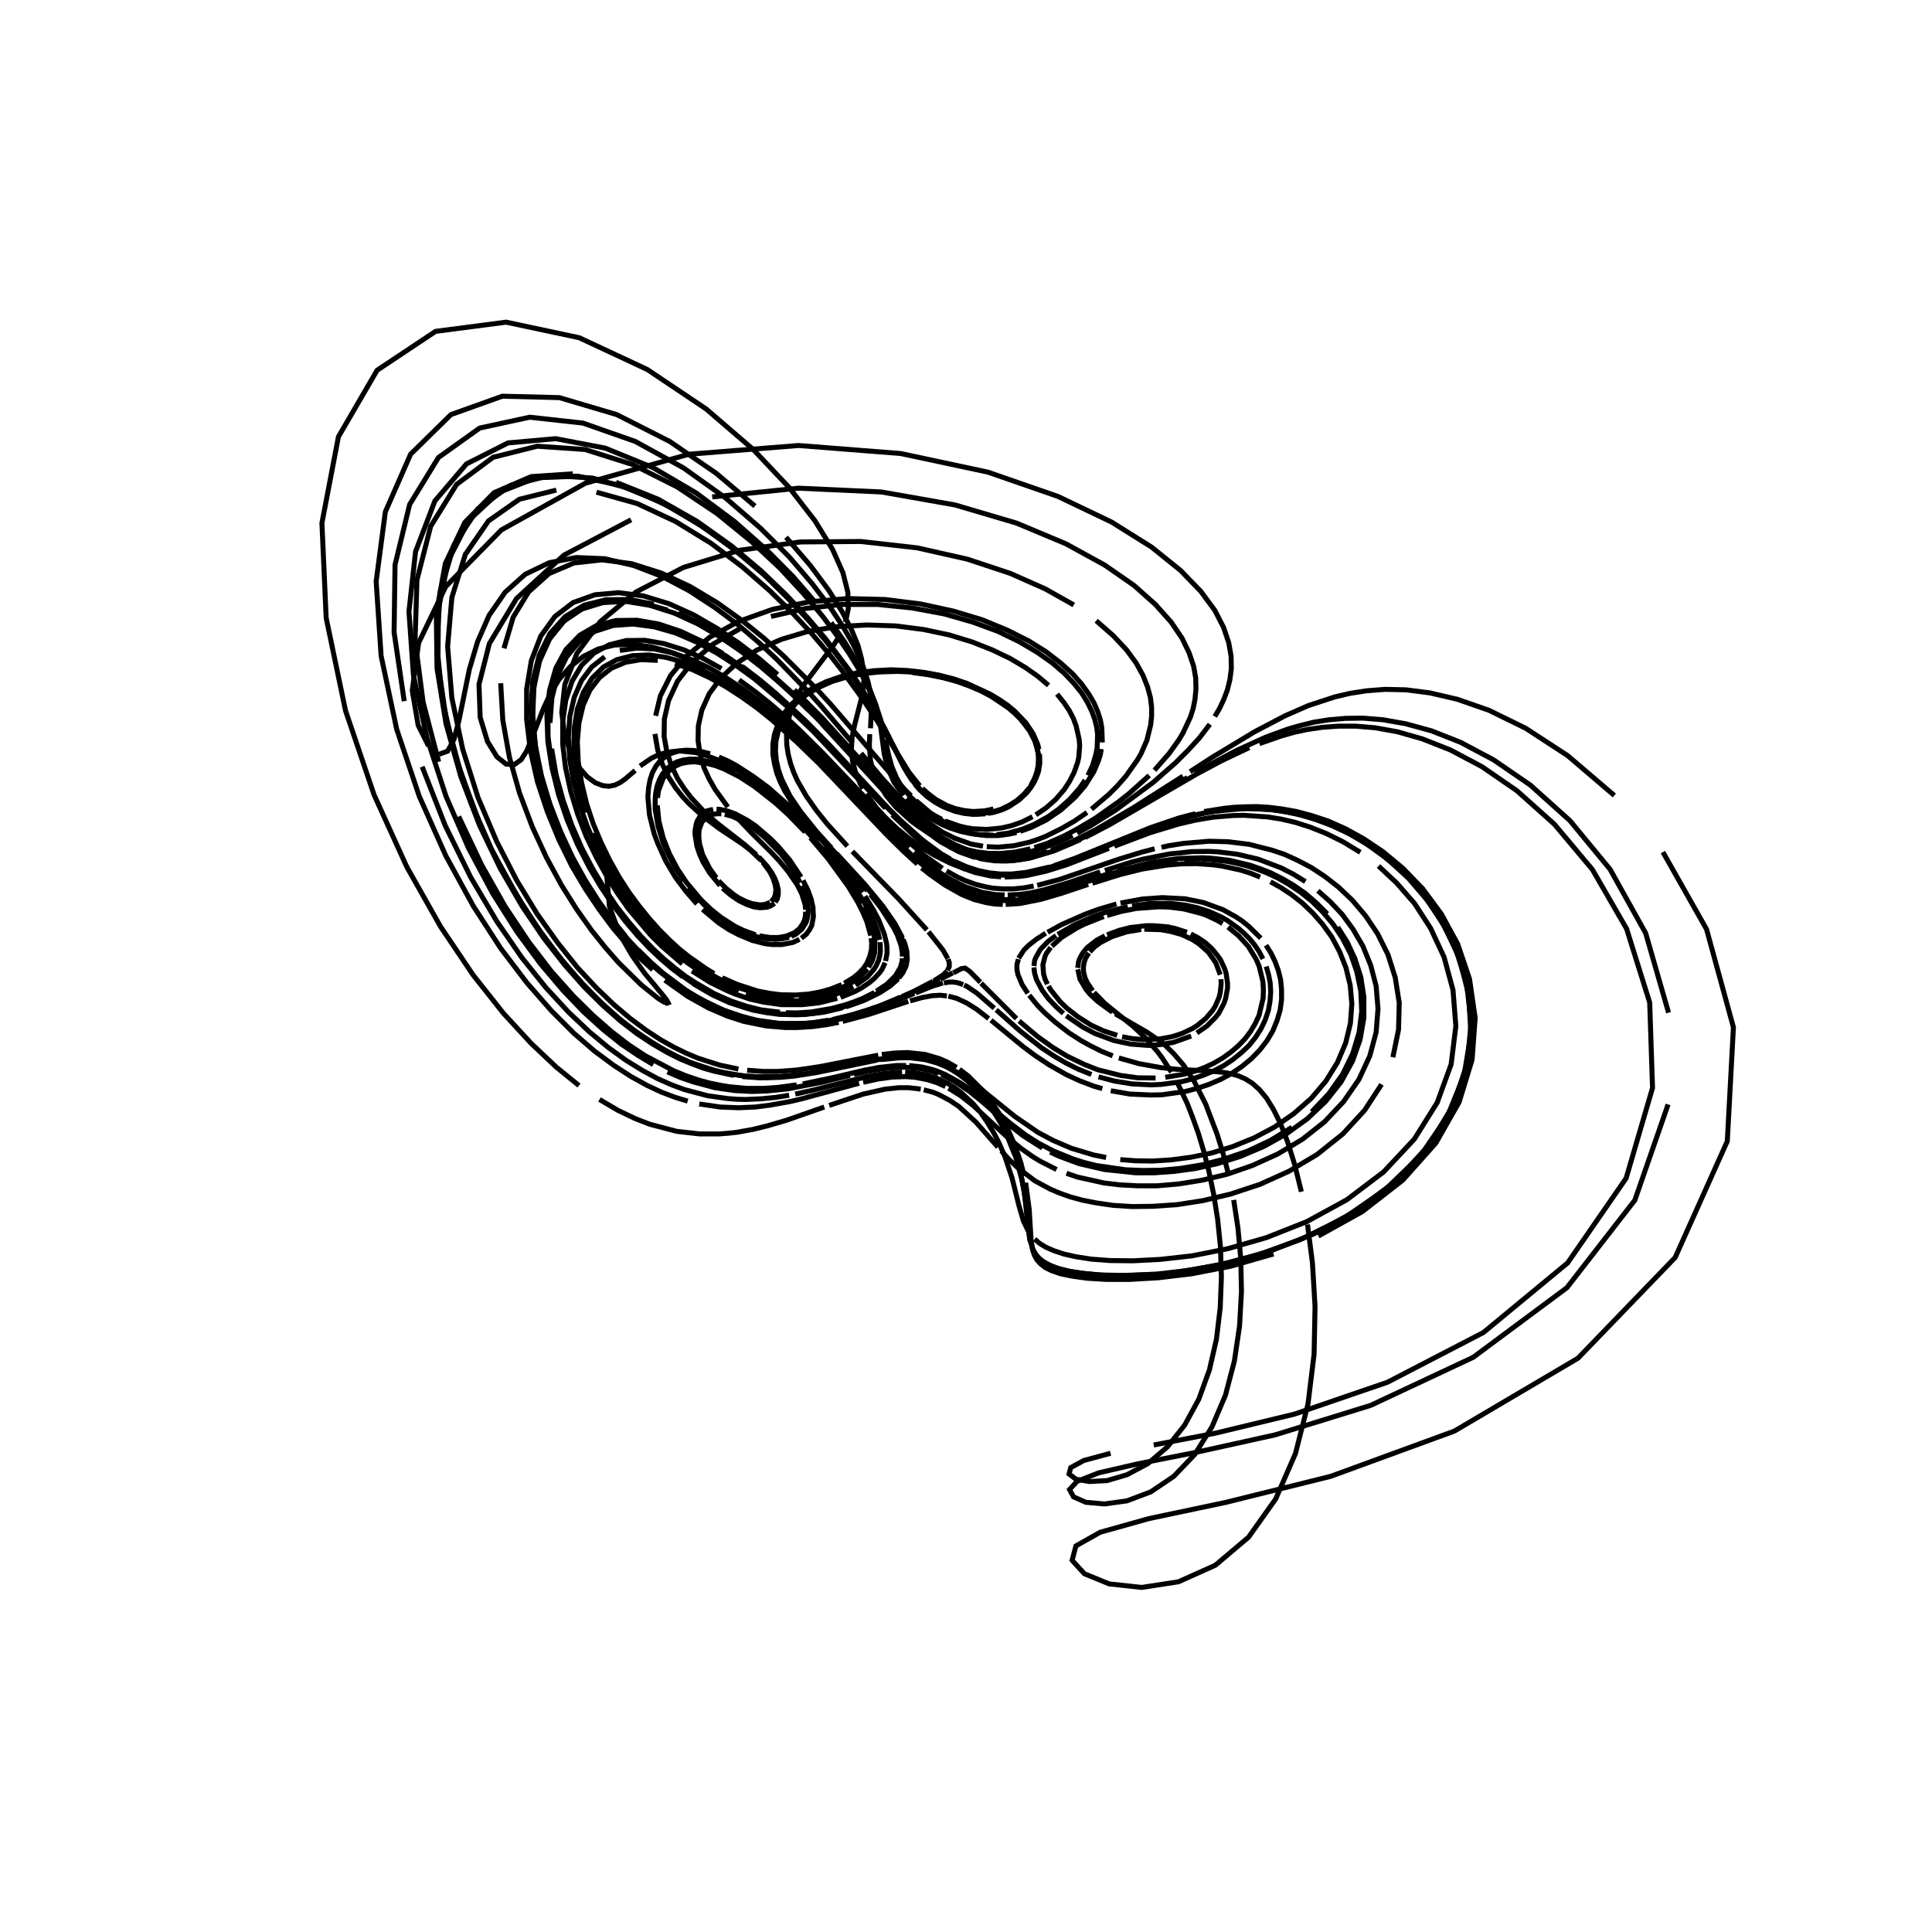 <?xml version="1.0" encoding="utf-8" ?>
<svg xmlns="http://www.w3.org/2000/svg" xmlns:cc="http://creativecommons.org/ns" xmlns:dc="http://purl.org/dc/elements/1.1/" xmlns:ev="http://www.w3.org/2001/xml-events" xmlns:inkscape="http://www.inkscape.org/namespaces/inkscape" xmlns:rdf="http://www.w3.org/1999/02/22-rdf-syntax-ns" xmlns:sodipodi="http://sodipodi.sourceforge.net/DTD/sodipodi-0.dtd" xmlns:xlink="http://www.w3.org/1999/xlink" baseProfile="tiny" height="27.093cm" version="1.2" viewBox="0 0 1024.0 1024.0" width="27.093cm">
  <defs/>
  <g fill="none" id="layer1" inkscape:groupmode="layer" inkscape:label="1" stroke="black" stroke-width="0.7mm" style="display:inline">
    <polyline points="321.5,463.25 323.0,480.375 328.375,495.0 335.125,506.625 341.5,515.625 350.875,526.875 353.25,529.875 354.125,531.5 353.5,531.75 351.75,531.0 348.75,529.125 339.875,522.0 327.875,510.25 320.875,502.25 313.375,492.875 305.5,481.75 297.5,469.0 289.625,454.5 282.125,438.25 275.375,420.375 270.0,401.375 266.5,381.75 265.375,362.125"/>
    <polyline points="267.125,343.625 272.0,327.125 280.125,313.75 291.0,304.0 304.25,298.375 319.125,296.75 334.75,298.75 350.5,303.75 365.75,310.875 380.0,319.375 393.125,328.75 404.875,338.25 415.375,347.75 433.0,365.375 440.25,373.25 473.625,412.0 479.875,418.875 482.875,421.75"/>
    <polyline points="485.5,424.375 493.125,430.875 497.75,434.125 504.375,437.875 510.75,440.5 516.875,442.125 522.875,442.875 528.875,442.875 534.75,442.125 538.75,441.25"/>
    <polyline points="540.75,440.625 546.625,438.5 554.5,434.625 562.375,429.25 569.875,422.5 575.125,416.375 579.75,409.0 582.125,403.375 583.125,400.25 583.75,397.0"/>
    <polyline points="584.25,393.5 584.0,385.875 583.25,381.75 581.875,377.375 579.875,372.625 577.0,367.75 573.25,362.5 568.375,357.0 562.125,351.375 554.5,345.5 545.125,339.625 533.875,334.0 520.625,328.5 505.25,323.875 488.0,320.125 469.125,317.75 449.125,317.25 428.875,319.0 409.375,323.0 391.5,329.375 376.125,337.75 364.125,347.5 355.375,358.125 350.0,368.875 347.5,379.375"/>
    <polyline points="347.125,389.0 348.625,397.625 351.125,405.25 354.375,411.875 358.0,417.5 361.75,422.25 365.5,426.25 372.375,432.5 381.0,439.0 393.375,447.25 397.75,450.625 403.375,456.0"/>
    <polyline points="404.375,457.125 408.125,462.25 409.625,465.25 410.875,469.0 411.25,471.625 410.875,474.5 410.0,476.375 408.75,477.875"/>
    <polyline points="408.125,478.25 405.5,479.375 402.875,479.625 398.75,479.0 395.25,477.75 391.5,475.875 388.875,474.125 384.875,470.875 380.875,466.875"/>
    <polyline points="379.625,465.25 376.125,460.25 372.375,452.875 370.75,447.125 370.375,443.5 370.5,440.0 372.0,435.75 374.875,432.75 377.625,431.625 380.75,431.25 382.375,431.375"/>
    <polyline points="384.125,431.625 388.0,432.625 393.875,435.375 399.75,439.25 405.375,443.875 413.75,452.375 416.5,455.875 421.375,462.875 424.125,467.875"/>
    <polyline points="424.875,469.5 426.25,472.5 427.625,476.875 428.375,482.25 428.125,485.75 427.25,488.875 425.0,492.5 421.625,495.25 419.375,496.25"/>
    <polyline points="418.25,496.75 414.25,497.625 411.125,497.875 405.875,497.5 402.0,496.75 397.875,495.5 391.0,492.5 386.125,489.75 378.375,484.125 373.0,479.375 367.625,473.625 365.0,470.375"/>
    <polyline points="362.5,467.0 357.625,459.5 353.375,451.125 351.5,446.75 348.75,437.75 347.25,428.875 347.25,424.625 347.5,420.5 348.25,416.75 349.5,413.25 351.125,410.25 353.25,407.625 355.75,405.5 358.625,403.875 361.875,402.875 365.375,402.375 369.125,402.375 377.125,404.0 385.5,407.125 389.625,409.25"/>
    <polyline points="393.75,411.75 401.875,417.125 409.375,423.125 419.75,432.5 428.75,441.875 436.5,450.75 444.875,461.375 450.0,468.625 456.375,479.0"/>
    <polyline points="457.375,480.875 459.25,484.375 461.875,490.875 463.125,495.125 463.75,499.0 463.625,504.875 462.375,509.0 460.375,512.75"/>
    <polyline points="459.75,513.625 456.625,517.0 452.625,520.0 450.25,521.5 444.75,524.125 439.875,525.875 434.25,527.25 430.25,528.0 423.375,528.625"/>
    <polyline points="420.875,528.75 415.5,528.625 406.5,527.5 399.875,526.125 392.625,523.875 388.75,522.375 380.5,518.5 376.125,516.0 371.5,513.125 361.75,506.0 356.625,501.625 346.0,491.0 340.5,484.625 335.125,477.5 329.625,469.625 324.375,460.875 319.375,451.5 314.75,441.375"/>
    <polyline points="310.75,430.625 307.625,419.375 305.25,408.125 304.125,396.75 304.375,385.875 306.0,375.875 309.25,366.875 313.875,359.375 319.875,353.5 327.0,349.625 335.25,347.5 344.125,347.125 353.375,348.5 362.875,351.25 372.25,355.25 381.5,360.0 390.25,365.5 398.625,371.375 413.75,383.625 426.875,395.75 447.75,417.125"/>
    <polyline points="452.125,421.75 473.25,443.875 486.5,456.375 495.5,463.5 503.5,468.75 510.75,472.5 514.125,473.875"/>
    <polyline points="515.875,474.5 519.125,475.5 525.5,476.875 533.375,477.375 539.75,477.0 546.25,476.0 556.75,473.375"/>
    <polyline points="558.5,472.875 597.25,460.625 612.875,457.125 623.75,455.75"/>
    <polyline points="627.75,455.375 636.125,455.25 640.5,455.5 650.0,456.5 655.0,457.5 660.25,458.75 665.75,460.5 671.375,462.625 677.25,465.375 683.125,468.75 689.125,472.75 695.125,477.5 700.875,483.125 706.5,489.75 711.5,497.25 715.875,505.625 719.125,515.0 721.25,525.25 721.75,536.0 720.375,547.125 717.0,558.375 711.625,569.375 704.25,579.75 695.25,589.25"/>
    <polyline points="684.75,597.5 673.25,604.5 661.25,610.125 649.125,614.25 637.25,617.375 625.875,619.25 615.25,620.25 605.5,620.375 596.5,620.0 581.0,617.75 574.5,616.125 568.625,614.25 558.5,610.125 550.375,605.875 543.5,601.5 535.125,595.125 526.0,587.375"/>
    <polyline points="523.875,585.625 518.25,580.75 512.875,576.625 509.5,574.25 501.25,569.625 496.5,567.625 493.25,566.625 488.5,565.5 481.875,564.75"/>
    <polyline points="480.25,564.75 475.0,564.75 465.875,565.75 458.0,567.25 442.125,571.0 425.5,574.5"/>
    <polyline points="422.25,575.0 412.0,576.375 404.375,576.875 396.0,576.875 386.5,576.0 381.375,575.125 375.875,574.0 370.0,572.375 363.75,570.25 357.0,567.5 341.875,559.5 333.375,553.875 324.25,546.875 314.375,538.25 303.75,527.75 292.25,514.875 280.25,499.25 267.75,480.5 255.25,458.375 243.125,432.75"/>
    <polyline points="232.5,403.75 224.25,372.125 220.0,339.375 221.0,307.375 228.25,279.0 242.0,256.75 261.375,242.375 284.75,236.5 310.125,238.25 335.375,246.25 359.0,258.125 380.125,272.25 398.25,287.0 413.5,301.25 425.875,314.625 436.0,326.625 443.875,337.25 450.25,346.625 455.125,354.625 458.875,361.625 464.0,373.0 466.875,381.75 468.625,388.75"/>
    <polyline points="469.25,391.875 470.875,399.75 472.75,406.5 475.25,412.375 477.375,416.0 482.625,422.5 488.75,428.0 493.75,431.375 499.125,434.25"/>
    <polyline points="500.875,435.125 508.25,437.75 511.875,438.625 515.625,439.25 523.125,439.625 530.625,438.875 536.125,437.625 541.75,435.625 547.25,432.875"/>
    <polyline points="549.0,431.875 554.375,428.25 559.5,423.75 564.125,418.375 566.875,414.125 569.25,409.5 571.125,404.25 571.75,401.5 572.25,395.375 572.0,392.0 570.375,384.75 568.875,380.75 566.75,376.625 563.875,372.375 560.25,367.875"/>
    <polyline points="555.75,363.25 550.125,358.5 543.375,353.75 535.375,349.0 526.0,344.5 515.25,340.25 503.0,336.5 489.375,333.625 474.75,331.75 459.375,331.25 443.75,332.125 428.375,334.625 414.125,338.875 401.25,344.5 390.5,351.5 382.0,359.375 375.875,367.75 372.0,376.375 370.125,384.75 370.0,392.625 371.125,400.0 373.125,406.875 375.875,412.875 379.0,418.375 385.75,427.75"/>
    <polyline points="389.125,431.75 398.625,441.75 408.875,451.875 413.0,456.25 417.875,462.125 422.625,469.125 425.0,473.875 426.75,479.5 427.0,482.125"/>
    <polyline points="427.0,483.25 426.875,485.625 426.375,487.75 425.5,489.625 423.75,492.125 421.25,494.25 416.875,496.125 412.75,496.875 408.0,496.875 402.5,496.0"/>
    <polyline points="400.5,495.5 394.0,493.125 389.375,490.875 382.0,486.125 376.875,482.0 371.625,477.0 363.875,467.75 359.125,460.625 354.875,452.625 351.5,444.125 349.25,435.375 348.375,426.875"/>
    <polyline points="348.5,422.875 349.0,419.125 351.5,412.5 353.375,409.875 355.625,407.625 358.25,405.875 361.25,404.625 364.625,404.0 368.125,403.75 375.75,404.875 379.75,406.0 383.875,407.625 392.0,411.75 399.875,416.875 411.0,425.625 417.75,431.75 426.75,441.0"/>
    <polyline points="429.5,444.0 439.0,455.25 449.625,469.875 454.625,478.125 457.375,483.625 459.5,488.625 461.5,495.875"/>
    <polyline points="461.75,497.25 462.0,499.75 461.875,503.25 461.125,506.5 459.5,510.5 457.625,513.25 455.125,515.875 452.25,518.25 447.5,521.125"/>
    <polyline points="446.125,521.875 440.125,524.25 434.75,525.75 428.625,526.875 421.75,527.375 413.875,527.25 408.0,526.5 401.5,525.25 390.75,521.75 382.75,518.25"/>
    <polyline points="378.5,516.0 374.125,513.375 364.75,506.75 359.75,502.75 354.75,498.125 349.5,492.875 344.25,487.0 338.875,480.375 333.5,473.125 328.25,465.0 323.25,456.125 318.625,446.625 314.375,436.5 310.875,425.875 308.25,414.875 306.5,403.875 306.0,393.125 306.875,383.0 309.125,373.625 312.75,365.625 317.875,359.0 324.125,354.125 331.625,351.0 339.75,349.625 348.625,350.0"/>
    <polyline points="357.75,351.75 366.875,354.875 376.0,359.125 384.75,364.0 393.25,369.5 401.25,375.25 408.75,381.25 422.25,393.25 433.875,404.5 470.25,442.75 478.75,451.125 486.25,458.0"/>
    <polyline points="488.5,460.0 492.875,463.5 500.875,469.125 509.75,474.125 516.25,476.75 522.5,478.375 527.0,479.125 531.5,479.375"/>
    <polyline points="533.0,479.375 540.625,478.875 551.875,476.625 562.5,473.5 576.75,468.75"/>
    <polyline points="579.0,468.125 593.75,463.5 605.375,460.625 618.625,458.5 626.125,457.875 634.125,457.75 642.875,458.375 647.5,459.0 657.375,461.125 662.625,462.75 667.875,464.875"/>
    <polyline points="673.375,467.375 679.0,470.5 684.625,474.25 690.25,478.625 695.75,483.875 701.0,489.875 705.875,496.625 710.0,504.375 713.375,512.875 715.625,522.125 716.5,532.0 715.75,542.375 713.25,552.75 708.875,563.125 702.75,573.0 695.0,582.125 685.75,590.25 675.5,597.375 664.625,603.125 653.25,607.75 642.125,611.125 631.125,613.375 620.75,614.75 611.0,615.375 602.0,615.25 593.75,614.625"/>
    <polyline points="586.25,613.5 579.5,612.125 567.875,608.625 558.25,604.5 550.25,600.25 537.875,591.75 518.25,575.875 509.5,569.75"/>
    <polyline points="507.875,568.625 501.375,565.25 496.625,563.375 490.375,561.625 482.25,560.625 477.25,560.625 466.625,561.625"/>
    <polyline points="464.75,561.875 432.75,568.5 420.625,570.375 413.875,571.0 406.375,571.25 402.25,571.25 393.5,570.625"/>
    <polyline points="388.875,570.0 378.5,567.75 372.75,566.125 366.75,563.875 360.125,561.125 353.25,557.625 345.75,553.25 337.625,547.875 329.0,541.25 319.75,533.125 309.75,523.25 299.25,511.375 288.125,497.125 276.625,480.125 265.125,460.25 254.125,437.375 244.25,411.625 236.375,383.5 231.625,354.25 231.25,325.25 236.0,298.75 246.375,276.875 261.875,261.125 281.5,252.625 303.625,251.125"/>
    <polyline points="326.5,255.625 348.875,264.625 369.5,276.375 387.75,289.375 403.625,302.75 417.0,315.625 428.25,327.625 437.5,338.5 451.25,356.75 456.25,364.25 463.75,376.625 468.875,386.125 479.125,406.75 483.625,414.0"/>
    <polyline points="484.875,415.625 487.375,418.5 491.25,422.125 495.5,425.125 500.0,427.625 506.125,430.0 511.0,431.125 515.75,431.625 522.125,431.375"/>
    <polyline points="523.75,431.125 527.0,430.5 531.625,429.0 534.625,427.625 540.25,423.875 544.125,420.25 546.375,417.375 548.375,414.125 549.875,410.5 550.5,408.625 551.125,404.375 551.0,399.625"/>
    <polyline points="550.625,397.125 550.0,394.5 547.625,389.0 543.75,383.125 537.875,377.0 534.125,373.875 529.75,370.875 524.75,367.875 512.625,362.25 505.625,359.875 497.875,357.875 489.75,356.375 481.0,355.375 472.125,355.0 463.125,355.5 454.25,356.625 445.625,358.625 437.75,361.375 430.5,364.875 424.375,368.875 419.25,373.5 415.25,378.5"/>
    <polyline points="412.375,383.75 410.5,389.125 409.625,394.5 409.625,399.75 410.5,404.875 411.75,409.875 413.625,414.625 415.875,419.125 421.0,427.375 423.75,431.25 429.5,438.375 437.75,447.875 447.875,458.625 459.75,472.125"/>
    <polyline points="461.375,474.125 467.0,481.375 473.75,491.875 475.625,495.625 477.625,501.25 478.25,505.125 478.25,507.0"/>
    <polyline points="478.25,507.875 478.125,509.5 477.25,512.625 474.75,517.0 470.125,521.625 464.5,525.375"/>
    <polyline points="463.5,526.0 457.375,529.125 453.0,530.875 448.25,532.5 440.875,534.5 429.875,536.375 422.125,536.875 416.5,536.75"/>
    <polyline points="413.375,536.5 403.375,535.25 395.875,533.375 387.625,530.625 378.5,526.625 368.625,520.875 363.25,517.375 357.75,513.125 351.875,508.25 346.0,502.75 339.75,496.25 333.5,489.0 327.0,480.75 320.75,471.5 314.5,461.125 308.5,449.75 303.125,437.5 298.5,424.375 294.75,410.75 292.375,396.875"/>
    <polyline points="291.5,383.125 292.5,370.125 295.375,358.375 300.25,348.25 306.875,340.25 315.25,334.625 325.0,331.5 335.625,330.75 346.75,332.25 358.125,335.5 369.375,340.375 380.125,346.25 390.375,352.875 400.0,359.875 417.0,374.25 431.25,387.875 469.375,428.375"/>
    <polyline points="472.875,431.875 485.0,443.375 495.25,451.5 502.25,456.0 510.875,460.375 517.0,462.5 524.875,464.25 530.625,464.75"/>
    <polyline points="532.5,464.875 540.25,464.5 544.25,464.0 554.375,461.75 565.25,458.375 587.75,449.625"/>
    <polyline points="590.625,448.5 609.5,441.375 624.75,436.75 633.375,434.75 642.875,433.125 653.5,432.25 659.375,432.125 672.0,433.0 679.0,434.125 686.5,435.875 694.375,438.375 702.875,441.75 711.75,446.125 721.0,451.75"/>
    <polyline points="730.625,459.0 740.25,468.0 749.75,478.875 758.25,492.0 765.375,507.25 770.125,524.75 771.625,543.875 769.125,564.125 761.75,584.375 749.625,603.75 733.375,621.125 713.875,635.875 692.625,647.5 671.125,656.0 650.625,661.875 631.75,665.625 615.0,667.5 600.625,668.25 588.5,668.125 578.5,667.375 570.375,666.125 563.75,664.625 558.5,662.875 554.25,661.0 551.0,659.0 548.375,656.75"/>
    <polyline points="546.375,654.5 544.75,652.0 542.375,647.0 540.0,638.75 536.375,624.25 532.625,613.0 529.25,605.25 526.75,600.5 522.75,594.0 520.0,590.125"/>
    <polyline points="518.625,588.375 515.75,585.0 509.75,579.375 505.25,576.0 502.125,574.125 496.0,571.25 491.25,569.75 484.875,568.625 479.75,568.25"/>
    <polyline points="478.125,568.25 469.125,568.875 459.5,570.625 430.625,577.875 421.5,579.875"/>
    <polyline points="418.25,580.5 411.25,581.625 403.625,582.375 395.125,582.75 390.5,582.625 385.625,582.25 375.0,580.75 362.75,577.5 356.0,575.0 348.625,571.75 340.75,567.5 332.0,562.125 322.625,555.375 312.5,547.0 301.375,536.5 289.375,523.5 276.625,507.625 263.25,488.25 249.5,465.0 236.0,437.625 223.75,406.375"/>
    <polyline points="214.25,371.625 208.875,335.125 209.375,299.375 217.125,267.375 232.375,242.5 254.25,226.875 280.75,221.125 309.0,224.25 336.75,234.0 362.25,248.0 384.5,263.875 403.125,280.0 418.375,295.25 430.375,309.25 439.75,321.5 446.875,332.25 452.125,341.375 455.875,349.25 458.5,356.125 460.25,362.0 461.25,367.125 461.75,371.625 461.875,375.625 461.375,386.0"/>
    <polyline points="461.0,389.125 460.75,394.875 461.375,403.0 462.625,408.125 465.625,415.25 469.875,421.875 475.0,428.0 482.75,435.0 486.75,438.0 492.875,442.0"/>
    <polyline points="495.0,443.25 503.25,447.25 511.5,450.125 517.625,451.5 523.625,452.25 529.75,452.375 537.875,451.625 546.125,449.875"/>
    <polyline points="548.25,449.25 554.75,447.125 563.625,443.25 570.5,439.625 580.25,433.875 593.0,424.875 598.375,420.625 609.125,411.0"/>
    <polyline points="611.875,408.25 619.75,399.25 624.75,392.25 627.0,388.5 630.875,380.25 632.375,375.625 633.375,370.625 633.875,365.25 633.75,359.375 632.625,353.0 630.25,346.0 626.5,338.25 620.75,329.75 612.375,320.375 601.0,310.25 585.5,299.5 565.0,288.25 538.75,277.25 506.125,267.625 467.125,260.75 423.25,258.75 377.5,263.375"/>
    <polyline points="334.5,275.5 298.875,294.25 273.75,317.25 259.375,341.125 253.875,362.75 254.5,380.25 258.375,393.0 263.375,401.125 268.25,405.0 272.625,405.25 276.25,402.625 279.25,397.875 288.0,375.625 291.75,367.5 296.5,359.875 302.375,353.25 309.25,347.875 317.0,344.0 325.75,341.875 335.125,341.5 344.75,342.75 354.625,345.375 364.5,349.25 374.0,354.0"/>
    <polyline points="383.25,359.5 392.0,365.375 400.125,371.625 407.875,378.0 421.625,390.375 433.375,402.0 466.875,437.5 473.125,443.75 483.875,453.875 493.125,461.5"/>
    <polyline points="495.375,463.0 499.375,465.875 505.25,469.375 508.875,471.25 515.75,474.0 520.75,475.5 525.5,476.375 531.875,476.875 538.25,476.625"/>
    <polyline points="539.875,476.5 548.25,475.125 558.875,472.375 589.75,462.375"/>
    <polyline points="592.5,461.625 610.625,457.0 625.0,455.0 637.5,454.625 642.125,454.875 651.75,456.0 662.25,458.5 667.75,460.375 673.5,462.625 679.5,465.625 685.5,469.125 691.625,473.375 697.625,478.5 703.5,484.375"/>
    <polyline points="709.0,491.375 714.0,499.25 718.125,508.125 721.25,517.875 722.875,528.375 722.875,539.5 720.875,551.0 716.875,562.375 710.75,573.5 702.625,583.75 692.875,593.0 681.75,601.0 669.875,607.625 657.5,612.875 645.25,616.75 633.375,619.375 622.125,620.875 611.625,621.625 602.0,621.625 585.375,619.875 571.875,616.75 561.125,612.75 556.625,610.625"/>
    <polyline points="552.5,608.5 542.125,601.875 531.5,593.5 521.125,584.375 513.875,578.5 505.5,572.875 499.0,569.625"/>
    <polyline points="497.375,569.0 494.25,567.875 487.75,566.375 479.5,565.625 470.625,566.125 467.0,566.625 459.125,568.0 452.625,569.5"/>
    <polyline points="450.5,570.0 435.625,573.625 417.5,577.125 406.5,578.25 398.375,578.5 389.125,578.0 378.875,576.5 367.25,573.375 360.75,571.125 353.75,568.125"/>
    <polyline points="346.25,564.25 338.125,559.375 329.25,553.375 319.75,545.75 309.375,536.375 298.375,524.875 286.5,510.875 274.0,493.875 261.125,473.5 248.375,449.625 236.375,422.0 226.25,391.0 219.125,357.875 216.75,324.125 220.25,292.375 230.5,265.5 247.25,245.875 269.25,234.75 294.5,232.5 320.75,237.5 346.125,247.875 369.125,261.375 389.25,276.375 406.25,291.375 420.25,305.5 431.5,318.5"/>
    <polyline points="440.5,330.0 447.5,340.0 452.875,348.75 457.0,356.25 460.125,362.875 464.125,373.5 465.25,377.875 466.75,385.25 468.625,399.375 470.25,406.25 473.75,414.5 478.875,421.625"/>
    <polyline points="480.375,423.25 485.125,427.875 490.25,431.75 493.875,434.125 499.5,437.125 503.25,438.75 509.0,440.625 514.75,441.875 518.625,442.375 526.375,442.625"/>
    <polyline points="528.25,442.375 534.125,441.625 541.875,439.5 547.75,437.125 555.5,432.875 561.25,428.75 566.75,423.875 572.0,418.0 575.125,413.5"/>
    <polyline points="576.625,411.0 579.125,405.625 580.875,399.625 581.5,396.375 581.75,389.25 581.25,385.375 580.25,381.25 578.625,376.875 576.375,372.25 573.375,367.375 569.25,362.25 564.125,356.875 557.75,351.375 549.75,345.75 540.25,340.125 528.875,334.625 515.625,329.75 500.375,325.375 483.5,322.25 465.25,320.375 446.125,320.375 427.0,322.5 408.625,326.75"/>
    <polyline points="392.125,333.25 378.0,341.375 367.0,350.875 359.125,361.0 354.375,371.25 352.125,381.125 352.0,390.375 353.5,398.75 356.0,406.125 359.125,412.625 362.75,418.125 366.375,422.875 373.5,430.5 380.0,436.25 394.5,447.5 400.875,453.0"/>
    <polyline points="402.25,454.25 406.625,459.125 409.0,462.5 410.75,465.75 411.875,468.875 412.5,471.625 412.5,474.125 412.0,476.375 410.875,478.25"/>
    <polyline points="410.5,478.75 408.75,480.0 406.5,480.875 402.75,481.125 399.375,480.625 395.75,479.375 391.625,477.375 387.375,474.5 383.0,470.75"/>
    <polyline points="381.625,469.375 376.125,462.625 372.625,456.875 370.75,452.625 369.375,448.5 368.375,442.25 368.375,440.375 369.0,436.75 369.5,435.25 371.125,432.5 372.125,431.375 374.75,429.75 378.0,429.0"/>
    <polyline points="379.75,428.875 381.625,429.0 385.625,429.875 389.75,431.375 396.25,434.875 400.5,437.75 408.5,444.625 412.125,448.25 418.5,455.75 424.625,464.875"/>
    <polyline points="425.625,466.625 428.125,471.625 429.875,476.375 430.875,480.75 431.125,485.875 430.25,490.5 429.25,492.5 427.375,495.125 424.75,497.25"/>
    <polyline points="423.75,497.875 420.25,499.5 414.375,500.625 409.125,500.625 405.25,500.125 398.875,498.5 391.625,495.5 386.375,492.75 380.875,489.125 372.375,482.0"/>
    <polyline points="369.375,479.125 363.625,472.5 358.0,465.0 352.875,456.375 348.625,447.0 346.75,442.0 344.25,432.0 343.375,422.375 343.75,417.75 344.5,413.5 345.75,409.625 347.625,406.125 349.875,403.25 352.75,401.0 355.875,399.25 359.5,398.125 363.375,397.625 367.625,397.75 371.875,398.375 376.375,399.5"/>
    <polyline points="381.0,401.25 385.625,403.25 390.125,405.625 399.0,411.375 407.5,417.625 418.875,427.75 428.875,437.75 434.75,444.125 442.375,453.125 450.625,463.75 457.125,473.0"/>
    <polyline points="458.5,475.0 463.125,482.625 465.75,487.625 468.625,494.875 469.875,499.875 470.125,502.25 470.125,505.375 469.375,509.375"/>
    <polyline points="469.125,510.25 467.5,513.75 466.375,515.375 463.5,518.5 460.875,520.75 456.625,523.625 452.875,525.625 445.5,528.625"/>
    <polyline points="443.75,529.125 434.25,531.5 425.0,532.5 414.125,532.5 404.5,531.125 397.375,529.5 389.625,526.875 385.5,525.125 376.5,520.75 366.75,514.625"/>
    <polyline points="361.625,510.875 350.625,501.375 344.875,495.625 333.125,481.75 327.25,473.375 321.5,464.25 316.0,454.25 310.75,443.375 306.25,431.75 302.5,419.5 299.75,407.0 298.25,394.5 298.25,382.375 299.875,371.125 303.25,361.0 308.25,352.625 314.875,346.125 322.875,341.75 331.875,339.5 341.75,339.375 351.875,341.125 362.25,344.375 372.5,348.875 382.375,354.375"/>
    <polyline points="391.75,360.375 400.625,366.875 408.875,373.5 416.5,380.125 423.5,386.625 436.0,399.0 473.75,438.625 482.5,447.0 490.25,453.625 499.5,460.25"/>
    <polyline points="501.625,461.625 507.75,465.0 511.625,466.75 517.25,468.75 522.75,470.125 526.375,470.75 531.625,471.125 537.0,471.125 542.375,470.625 547.875,469.625"/>
    <polyline points="549.75,469.25 561.625,466.125 593.0,455.375 605.25,451.625 612.0,449.875"/>
    <polyline points="615.625,449.125 619.375,448.25 627.375,447.0 640.75,445.875 650.75,446.125 662.0,447.5 674.25,450.625 680.875,452.875 687.75,456.0 694.875,459.75 702.125,464.5 709.5,470.25 716.75,477.125 723.75,485.375 730.125,494.875 735.625,505.875 739.5,518.125 741.625,531.5 741.25,545.75 738.25,560.375"/>
    <polyline points="732.25,574.75 723.25,588.5 711.75,601.0 698.125,611.875 683.25,620.75 667.75,627.75 652.25,632.875 637.5,636.375 623.75,638.5 611.125,639.375 600.0,639.5 590.0,638.875 581.375,637.625 573.75,636.125 567.25,634.375 561.625,632.375 556.625,630.25 548.5,625.875 539.5,619.0 534.75,614.5 530.75,610.0"/>
    <polyline points="528.875,608.0 517.375,594.875 508.25,586.5 503.625,583.375 497.5,580.125 494.375,578.875 489.625,577.625"/>
    <polyline points="488.0,577.25 481.5,576.5 476.375,576.5 469.25,577.25 457.5,579.875 439.5,585.875"/>
    <polyline points="436.875,586.75 416.875,593.75 406.625,596.75 399.0,598.625 390.625,600.125 386.125,600.625 381.25,601.0 370.75,601.0 358.625,599.625 344.375,595.875 336.375,592.75 327.5,588.5 317.75,582.75"/>
    <polyline points="306.875,575.375 294.875,565.625 281.625,553.125 266.875,537.125 250.75,516.75 233.5,491.125 215.625,459.5 198.25,421.25 183.125,376.625 172.875,327.5 170.625,277.25 179.375,231.5 199.875,196.25 230.875,175.625 268.25,170.75 307.0,179.0 343.125,195.875 374.25,216.75 399.25,238.25 418.25,258.375 432.0,276.125 441.25,291.125 446.75,303.5 449.375,313.875 449.625,322.5 448.125,329.75"/>
    <polyline points="445.5,336.125 441.875,341.875 426.0,363.0 422.875,368.25 420.375,373.625 418.5,379.0 417.375,384.375 416.875,389.625 417.0,394.75 417.75,399.75 419.0,404.625 420.625,409.25 422.625,413.75 427.375,422.0 432.75,429.625 438.25,436.5 449.125,448.5"/>
    <polyline points="451.75,451.25 476.25,476.375 491.25,492.875"/>
    <polyline points="492.125,493.875 499.75,503.5 502.375,508.125"/>
    <polyline points="502.5,508.375 503.125,510.25 503.125,512.375 502.125,514.375"/>
    <polyline points="502.0,514.625 500.0,516.625 495.0,519.875"/>
    <polyline points="494.5,520.125 484.125,525.5 478.25,528.125"/>
    <polyline points="477.25,528.5 466.25,533.125 459.25,535.5 451.0,538.0 441.25,540.375"/>
    <polyline points="439.0,540.75 432.0,541.875 426.75,542.375 415.0,542.5 411.75,542.25 401.0,540.75 393.0,538.625 384.0,535.625 374.25,531.0 368.875,528.125 363.25,524.625 351.25,515.625 344.875,510.0 338.25,503.5"/>
    <polyline points="331.375,496.0 324.375,487.375 317.25,477.625 310.25,466.625 303.375,454.25 297.125,440.75 291.5,426.25 286.875,410.875 283.75,395.0 282.375,379.25 283.0,364.125 286.0,350.25 291.375,338.5 299.0,329.125 308.5,322.75 319.625,319.375 331.875,318.75 344.625,320.875 357.5,325.0 370.0,330.75 381.875,337.75 393.0,345.375 403.25,353.375 412.625,361.375 421.125,369.125 428.75,376.625"/>
    <polyline points="435.75,383.75 470.0,421.0 483.0,434.0 491.375,441.0 498.875,446.375 508.125,451.375 516.75,454.5"/>
    <polyline points="518.875,455.0 527.125,456.25 533.25,456.375 537.375,456.125 545.625,454.875 558.625,451.0 572.625,445.0"/>
    <polyline points="575.125,443.875 588.25,437.0 634.5,410.125 647.375,403.25 662.125,396.25"/>
    <polyline points="667.5,394.125 679.375,390.0 686.0,388.125 693.0,386.625 700.75,385.5 709.25,384.875 718.625,384.875 729.0,385.75 740.75,387.875 753.875,391.625 768.75,397.5 785.5,406.375 804.0,419.125 823.875,436.875 844.0,460.875 862.125,492.25 874.375,531.375 875.875,576.625 861.875,624.5 830.875,669.375 786.25,706.25 735.375,732.625 686.125,749.5 644.125,759.625 611.5,765.875"/>
    <polyline points="588.625,770.25 574.375,774.125 567.5,777.875 566.625,781.25 570.25,784.0 577.375,785.25 586.75,784.75 597.375,781.625 608.375,775.75 618.75,766.875 627.875,755.375 635.375,741.625 641.0,726.125 644.75,709.75 646.75,693.0 647.375,676.625 646.875,660.875 645.375,646.25 643.25,632.875 640.75,620.875 638.0,610.125 635.125,600.625 632.125,592.25 629.25,584.875 623.625,573.0"/>
    <polyline points="620.875,568.25 615.75,560.375 613.375,557.25 606.625,549.625 600.75,544.125 585.625,531.875 579.875,526.0"/>
    <polyline points="579.125,525.125 576.125,520.625 575.0,518.0 574.25,514.75 574.25,512.375 574.625,510.125 575.375,507.875 577.125,505.125"/>
    <polyline points="577.625,504.5 580.125,501.875 583.375,499.5 589.5,496.375 597.25,493.875 604.875,492.625"/>
    <polyline points="606.5,492.5 615.125,492.75 620.75,493.75 626.375,495.375 632.0,498.0 635.625,500.375 640.5,504.75 644.375,510.25 646.75,516.625"/>
    <polyline points="647.125,519.0 647.25,521.375 646.75,526.125 646.125,528.625 644.125,533.25 642.75,535.5 639.125,539.75 634.75,543.375 632.25,545.0 626.75,547.625 623.875,548.625 621.0,549.5 615.0,550.625 606.0,551.0 600.25,550.5 594.75,549.5"/>
    <polyline points="592.125,548.75 584.875,546.375 578.375,543.375 571.25,538.875 565.5,534.375 562.0,531.0 556.875,524.625 555.75,522.625"/>
    <polyline points="555.125,521.625 553.875,518.875 553.125,516.25 552.75,511.375 553.875,506.875 554.5,505.5 556.875,502.125"/>
    <polyline points="557.5,501.5 562.625,496.875 570.875,491.75 574.625,489.875 585.0,485.75"/>
    <polyline points="586.75,485.25 594.0,483.125 602.25,481.5 614.0,480.625 619.25,480.75 627.375,481.75 636.125,484.0 639.125,485.0 645.0,487.75 648.0,489.5"/>
    <polyline points="650.875,491.375 656.5,496.0 661.625,501.625 665.75,508.375 667.375,512.125 669.375,520.25 669.625,524.625 669.5,529.0 667.375,538.0 665.375,542.375 662.875,546.625 659.875,550.625 656.25,554.375 652.25,557.75 647.875,560.875 643.125,563.625 638.25,565.875 633.125,567.75 628.0,569.25 617.625,571.0"/>
    <polyline points="612.5,571.375 602.875,571.25 593.875,570.0 581.875,567.0 574.875,564.25 565.75,559.875 558.125,555.25 549.75,549.25 540.125,541.125"/>
    <line x1="538.75" x2="520.0" y1="539.875" y2="521.125"/>
    <polyline points="519.625,520.625 514.0,514.875 511.5,513.125 509.625,513.375 505.25,515.625"/>
    <line x1="505.0" x2="498.375" y1="515.625" y2="519.0"/>
    <line x1="498.0" x2="484.5" y1="519.125" y2="525.625"/>
    <polyline points="483.75,526.0 470.375,531.75 455.0,537.125"/>
    <polyline points="453.25,537.625 439.75,540.875 430.25,542.25 422.0,542.75 412.75,542.5 402.125,541.125 394.125,539.25 380.625,534.375"/>
    <polyline points="375.625,532.0 364.875,525.875 359.125,521.875 353.0,517.25 346.625,511.875 340.125,505.625 333.25,498.375 326.25,490.125 319.125,480.625 312.0,469.875 305.125,458.0 298.625,444.75 292.75,430.375 287.75,415.125 284.25,399.375 282.25,383.5 282.375,368.0 284.625,353.75 289.375,341.25 296.375,331.125 305.5,323.875 316.25,319.625 328.375,318.25 341.0,319.75 353.875,323.375"/>
    <polyline points="366.625,328.75 378.75,335.5 390.125,343.0 400.625,350.875 410.25,359.0 419.0,366.875 434.0,381.75 446.375,394.875 465.125,415.625 479.25,430.25 488.0,438.125 495.875,444.125 500.75,447.25"/>
    <polyline points="503.0,448.625 509.75,451.875 516.25,454.125 522.5,455.5 530.75,456.25 536.875,456.0 541.0,455.5 547.25,454.25 555.875,451.625"/>
    <polyline points="558.125,450.875 567.25,447.25 579.625,441.25 602.0,428.625 629.375,412.125"/>
    <polyline points="633.375,409.875 641.5,405.125 655.125,397.875 670.75,390.75 682.75,386.375 689.375,384.5 696.5,382.75 704.375,381.5 713.0,380.75 722.5,380.625 733.125,381.5 745.125,383.625 758.75,387.375 774.25,393.5 791.625,402.75 811.125,416.125 832.125,435.0 853.375,460.75 872.25,494.625 884.375,536.75"/>
    <polyline points="884.125,585.375 866.5,636.125 830.5,682.5 780.875,719.375 726.5,744.875 675.875,760.5 634.0,769.75 603.0,775.875 582.375,780.625 570.875,785.125 566.875,789.5 569.0,793.375 575.5,796.25 585.375,797.125 597.25,795.5 609.875,790.75 622.125,782.5 633.25,770.875 642.375,756.25 649.5,739.5 654.25,721.375 657.0,702.75 658.0,684.5 657.625,667.0 656.125,650.75 653.875,636.0"/>
    <polyline points="651.25,622.875 648.25,611.375 645.125,601.25 639.0,585.125 633.0,573.25 627.375,564.625 622.0,558.375 617.125,553.625 614.75,551.75 608.0,547.125 591.125,537.375"/>
    <polyline points="589.625,536.5 581.75,530.75 577.75,527.0 575.5,524.25 572.375,518.875 571.25,513.75"/>
    <polyline points="571.25,513.0 571.625,509.875 572.125,508.375 573.625,505.5 575.25,503.375 576.5,502.0 581.375,498.25 585.625,496.0"/>
    <polyline points="586.75,495.5 593.125,493.125 599.0,491.625 607.5,490.625 611.125,490.625 618.875,491.25 622.875,492.125 629.125,494.125"/>
    <polyline points="631.125,495.0 635.125,497.125 639.0,499.75 642.5,503.0 645.625,506.875 647.0,508.875 649.125,513.5 649.875,515.875 650.625,521.125 650.625,523.75 649.625,529.125 648.75,531.75 646.0,537.0 644.125,539.375 639.75,543.75 634.375,547.5"/>
    <polyline points="631.375,549.125 621.875,552.5 615.25,553.625 608.625,554.125 599.125,553.375 590.375,551.5 580.25,547.75 573.875,544.375 565.125,538.375"/>
    <polyline points="563.625,537.125 559.75,533.625 555.5,529.125 552.375,524.875 549.375,519.25 548.375,515.875 548.0,512.75"/>
    <polyline points="548.0,512.0 548.375,509.125 548.875,507.75 551.375,503.25 555.625,498.875 559.75,495.875"/>
    <polyline points="560.625,495.25 569.375,490.25 579.25,485.875 586.0,483.5 597.75,480.5"/>
    <polyline points="600.0,480.125 609.375,478.875 619.875,478.75 628.5,479.75 634.625,481.125 640.875,483.125 647.25,486.0 650.375,487.75 656.5,492.125 659.5,494.75 662.375,497.625 665.0,500.875 667.375,504.375 669.375,508.25"/>
    <polyline points="671.125,512.25 672.375,516.625 673.25,521.125 673.5,525.875 673.125,530.75 672.25,535.625 670.625,540.5 668.375,545.25 665.5,549.75 662.0,554.125 657.875,558.0 653.375,561.625 648.5,564.875 643.25,567.625 637.875,569.875 632.25,571.75 626.625,573.25 615.625,574.75 610.25,575.0 600.0,574.5 590.75,573.0 582.25,570.75"/>
    <polyline points="578.5,569.5 571.375,566.625 565.125,563.5 559.5,560.25 552.25,555.5 540.875,546.625 528.0,535.25"/>
    <polyline points="527.0,534.375 517.75,526.375 512.375,522.75 511.0,522.125"/>
    <polyline points="510.5,521.875 507.625,520.875 505.25,520.5 503.125,520.5 500.25,521.0"/>
    <polyline points="499.75,521.0 494.375,522.625 485.375,526.25"/>
    <polyline points="484.625,526.5 468.875,532.875 456.125,537.125"/>
    <polyline points="454.375,537.625 445.25,540.125 434.25,542.125 426.5,542.875 417.875,543.125 407.875,542.375 400.5,541.125 392.375,539.125 383.375,536.0"/>
    <polyline points="378.5,533.875 368.0,528.25 362.375,524.75 350.25,515.5 343.75,509.75 337.0,503.125 330.0,495.375 323.0,486.5 315.75,476.5 308.625,465.25 301.875,452.625 295.5,438.875 290.0,424.0 285.5,408.375 282.5,392.25 281.375,376.25 282.375,361.125 285.75,347.375 291.5,335.75 299.625,326.75 309.625,320.75 321.125,317.875 333.625,317.75 346.5,320.25"/>
    <polyline points="359.5,324.875 372.0,331.0 383.875,338.125 395.0,346.0 405.125,354.0 422.875,369.875 430.375,377.375 443.375,391.125 467.125,417.25 480.875,431.25 489.375,438.75 494.625,442.75 499.5,446.0"/>
    <polyline points="501.875,447.5 506.5,449.875 513.125,452.625 519.5,454.375 525.625,455.375 533.875,455.625 540.0,455.0 550.5,452.75 554.875,451.375"/>
    <polyline points="557.125,450.625 568.625,445.875 581.0,439.625 600.5,428.25 627.0,411.375"/>
    <polyline points="630.75,409.0 642.5,401.375 665.125,387.75 681.125,379.375 693.375,374.0 707.5,369.375 715.5,367.5 724.375,366.125 734.125,365.375 745.25,365.625 757.875,367.25 772.375,370.625 789.25,376.5 808.625,386.0 830.875,400.5 855.625,421.625"/>
    <polyline points="881.375,451.625 904.5,492.5 918.75,544.5 915.5,604.875 887.875,666.5 836.375,719.875 770.875,758.5 705.25,782.5 649.875,796.25 609.0,804.875 583.125,812.125 570.25,819.375 568.25,827.0 574.75,834.125 587.875,839.5 605.125,841.375 624.625,838.375 644.125,829.625 661.75,814.75 676.125,794.5 686.625,770.375 693.25,744.25 696.5,717.75 697.0,692.5 695.625,669.375 693.0,649.0"/>
    <polyline points="689.75,631.625 686.125,617.0 682.375,605.0 678.625,595.375 674.875,587.875 671.25,582.0 667.5,577.5 663.875,574.25 660.125,571.875 656.375,570.25 652.5,569.125 648.5,568.375 640.375,567.625 623.625,566.75 615.375,565.875 603.625,563.75 593.0,560.75"/>
    <polyline points="589.75,559.625 583.625,557.125 578.125,554.375 573.125,551.625 566.5,547.375 559.25,541.75 553.5,536.625 550.0,533.0 545.5,527.5"/>
    <polyline points="544.75,526.5 541.75,521.875 539.5,516.5 539.0,513.75 539.0,511.25 539.75,508.375"/>
    <polyline points="539.875,507.875 542.625,503.625 545.25,501.0 549.25,497.875 554.25,494.625"/>
    <polyline points="555.25,494.125 562.75,490.0 575.25,484.5 582.0,482.0 591.75,479.125"/>
    <polyline points="593.875,478.625 605.5,476.5 616.125,475.75 628.125,476.375 637.875,478.375 648.125,482.125 655.125,486.0 658.5,488.25 661.875,491.0 668.25,497.25"/>
    <polyline points="671.0,501.0 673.625,505.125 675.75,509.5 677.5,514.25 678.75,519.25 679.25,524.5 679.25,529.875 678.5,535.375 676.875,540.875 674.625,546.375 671.5,551.625 667.75,556.5 663.25,561.125 658.25,565.25 652.75,569.0 646.875,572.125 640.75,574.75 634.5,576.875 628.25,578.5 615.875,580.25 610.0,580.375 598.875,579.875 588.75,578.125"/>
    <polyline points="584.25,577.0 579.875,575.75 572.0,572.75 565.0,569.5 556.0,564.375 548.5,559.375 542.125,554.625 525.25,540.75"/>
    <polyline points="524.0,539.875 517.75,535.0 512.375,531.625 507.0,529.125 502.625,528.0"/>
    <polyline points="501.875,527.875 498.375,527.5 494.0,527.75 488.625,528.75 482.375,530.5"/>
    <polyline points="481.375,530.75 460.625,537.625 446.625,541.375"/>
    <polyline points="444.5,541.875 438.0,543.125 430.625,544.125 422.375,544.625 416.25,544.625 406.0,543.75 394.25,541.375 385.375,538.5 375.5,534.25 364.5,528.125 352.375,519.5"/>
    <polyline points="346.0,514.0 339.125,507.75 332.125,500.375 324.875,491.875 317.625,482.125 310.25,471.125 303.0,458.875 296.25,445.125 290.125,430.25 284.875,414.375 281.125,397.875 279.125,381.25 279.125,365.125 281.625,350.125 286.625,337.125 294.125,326.75 303.75,319.375 315.25,315.25 327.875,314.125 341.125,315.875 354.625,320.0 367.625,325.875 380.125,333.125 391.75,341.0 402.5,349.25 412.125,357.5"/>
    <polyline points="421.0,365.625 436.0,380.75 470.5,418.75 477.375,425.875 483.625,431.75 491.875,438.75 499.375,444.0 506.25,447.75 512.875,450.5"/>
    <polyline points="515.0,451.125 519.25,452.25 525.5,453.25 533.75,453.375 537.875,453.0 546.25,451.375 552.625,449.5 561.5,446.125 568.5,442.875"/>
    <polyline points="570.875,441.625 578.125,437.625 591.125,429.5 611.125,414.75 623.25,404.125 629.375,398.0 635.5,391.375 641.25,383.875"/>
    <polyline points="643.875,379.75 646.375,375.5 648.625,370.75 650.5,365.75 651.875,360.25 652.625,354.375 652.5,347.75 651.25,340.625 648.5,332.5 643.875,323.5 636.5,313.5 625.75,302.375 610.375,290.0 589.25,276.75 560.75,263.125 523.625,250.25 477.375,240.375 423.25,236.125 365.125,240.75 310.25,256.125 265.75,280.875 236.25,310.875 221.875,340.75 218.5,366.0 221.625,384.375 227.125,395.375"/>
    <polyline points="232.75,399.75 237.25,398.125 240.625,391.875 243.25,381.875 248.75,354.875 253.125,340.125 259.25,326.125 267.75,313.875 278.375,304.375 291.125,298.25 305.375,295.5 320.5,296.125 335.875,299.75 351.125,305.625 365.5,313.25 378.875,322.0 391.125,331.125 402.125,340.5 411.875,349.625 428.375,366.625 435.25,374.25 451.875,393.75"/>
    <polyline points="456.375,399.25 467.75,412.75 477.125,423.0 485.375,430.75 490.375,434.875 499.625,441.125 506.25,444.375 514.75,447.375 521.0,448.5"/>
    <polyline points="523.0,448.75 529.125,449.0 537.375,448.25 545.625,446.375 549.75,445.0 554.0,443.375 562.625,439.125 569.375,435.25 576.125,430.625"/>
    <polyline points="578.5,428.875 587.75,421.0 592.25,416.5 596.75,411.375 602.875,402.75 604.75,399.5 607.875,392.375 609.875,384.25 610.375,379.75 610.375,374.875 609.75,369.75 608.25,364.125 605.875,358.125 602.25,351.5 597.125,344.5 590.125,337.0 581.0,329.0"/>
    <polyline points="569.125,320.625 554.0,312.125 535.375,303.875 512.75,296.375 486.125,290.375 456.25,287.0 424.25,287.25 392.125,291.625 362.25,300.75 337.125,313.75 318.125,329.5 305.75,346.375 299.375,362.75 297.75,377.5 299.25,389.75 302.625,399.5 306.875,406.75 311.25,411.75 315.5,414.875 319.375,416.375 322.75,416.75 325.875,416.125 328.75,414.75 331.375,412.875 336.625,408.375"/>
    <polyline points="339.25,406.0 345.25,401.875 348.625,400.25 352.25,399.125 356.125,398.375 360.125,398.0 368.625,398.875 373.125,400.0 382.125,403.375 386.625,405.625 395.375,410.875 403.75,416.875 407.75,420.125 415.25,426.625 422.125,433.125 433.875,445.75"/>
    <polyline points="436.5,448.75 443.375,457.125 449.125,464.75 453.875,471.625 457.75,477.875 460.875,483.375 463.25,488.375 465.375,494.25 466.25,498.125"/>
    <polyline points="466.5,499.375 466.625,504.0 466.375,506.125 465.625,509.125 464.375,511.875 463.25,513.75 459.625,517.875 453.5,522.25"/>
    <polyline points="452.25,523.0 446.75,525.625 440.125,527.875 432.375,529.5 425.5,530.375 417.875,530.5 409.0,529.75 402.5,528.625 395.375,526.625"/>
    <polyline points="391.5,525.375 383.375,521.875 374.375,517.125 364.625,510.5 359.5,506.5 354.25,501.875 343.125,490.5 337.5,483.75 331.875,476.125 326.25,467.75 320.75,458.5 315.75,448.5 311.125,437.625 307.125,426.25 304.0,414.5 302.0,402.625 301.25,390.875 302.0,379.75 304.375,369.5 308.25,360.625 313.625,353.5 320.5,348.125"/>
    <polyline points="328.5,344.75 337.5,343.5 347.0,344.0 356.75,346.125 366.625,349.625 376.375,354.25 385.625,359.75 394.5,365.625 402.875,371.875 410.625,378.25 424.625,390.875 436.5,402.625 473.125,441.125 481.75,449.375"/>
    <polyline points="484.375,451.75 498.25,462.625 502.375,465.25 508.25,468.375 512.0,470.125 520.75,473.0 527.5,474.125 532.5,474.375"/>
    <polyline points="534.125,474.375 540.875,474.0 546.125,473.25 553.375,471.625 565.0,468.25 583.125,462.125"/>
    <polyline points="585.625,461.375 599.5,457.0 605.75,455.375 619.75,452.625 631.75,451.375 640.75,451.25 645.5,451.5 655.75,452.75 666.875,455.375 679.0,460.0 685.375,463.25 691.875,467.25"/>
    <polyline points="698.5,472.125 705.0,477.875 711.375,484.625 717.125,492.5 722.375,501.5 726.5,511.625 729.375,522.625 730.375,534.625 729.375,547.125 726.0,559.75 720.25,572.125 712.125,583.875 702.0,594.625 690.25,603.875 677.25,611.625 663.75,617.75 650.375,622.375 637.25,625.5 624.875,627.5 613.375,628.5 603.0,628.5 593.5,628.0 585.125,627.0 571.125,623.875 565.25,621.875"/>
    <polyline points="560.0,619.875 551.375,615.5 547.625,613.25 541.25,608.75 533.375,602.25 515.875,586.0 509.125,580.75 502.75,576.75"/>
    <polyline points="501.125,575.875 496.375,573.75 491.5,572.25 485.0,571.0 480.0,570.625 472.875,570.875 465.5,571.875 457.5,573.625"/>
    <polyline points="455.375,574.125 425.0,582.375 418.625,583.875 408.125,585.75 400.25,586.75 391.5,587.125 381.75,586.75 370.625,585.125"/>
    <polyline points="364.5,583.625 357.875,581.625 350.625,578.875 342.875,575.25 334.5,570.625 325.25,564.625 315.125,557.125 304.125,547.625 292.25,535.75 279.25,520.875 265.375,502.625 250.875,480.25 236.25,453.5 222.25,422.125 210.25,386.5 202.0,347.625 199.375,308.125 204.25,271.25 217.625,240.75 239.0,219.75 266.25,210.0 296.5,210.75 326.875,219.75 355.0,234.0 379.625,250.875 400.125,268.25"/>
    <polyline points="416.625,284.75 429.5,299.75 439.25,312.875 446.375,324.25 451.375,333.875 454.75,342.125 456.625,349.125 457.625,355.25 457.875,360.5 457.5,365.25 456.75,369.5 453.0,384.125 451.625,390.75 451.25,397.25 451.875,403.5 453.5,409.5 455.875,415.25 457.375,418.0"/>
    <polyline points="459.125,420.75 464.625,428.25 468.875,432.875 475.375,439.125 482.0,444.5 488.625,449.25 495.125,453.25 503.625,457.5 511.625,460.625"/>
    <polyline points="513.625,461.25 523.375,463.375 527.25,463.75 533.0,463.875 538.875,463.5 550.875,461.375 563.75,457.5"/>
    <polyline points="566.0,456.625 578.125,452.0 600.875,442.625 618.375,436.25 630.625,432.625 639.875,430.625 650.125,429.125"/>
    <polyline points="655.75,428.75 661.625,428.5 668.0,428.75 674.75,429.25 681.875,430.375 689.625,432.0 697.875,434.5 706.75,437.875 716.125,442.375 726.0,448.375 736.25,456.0 746.5,465.5 756.625,477.25 765.875,491.375 773.5,508.0 778.375,527.0 779.625,547.875 776.0,569.875 767.125,591.75 753.0,612.375 734.25,630.5 712.5,645.5 689.25,657.0 666.25,665.25 644.75,670.75 625.375,674.0"/>
    <polyline points="608.625,675.625 594.625,676.0 583.0,675.75 573.75,674.875 566.375,673.75 560.625,672.25 556.25,670.5 552.875,668.625 550.375,666.625 548.625,664.375 547.375,662.0 545.75,656.75 543.75,638.125 542.75,631.375 541.5,624.625 538.75,614.875"/>
    <polyline points="537.75,611.75 534.25,602.875 530.25,594.875 527.375,590.125 521.5,581.875 518.5,578.375 512.375,572.5 507.75,569.0 501.75,565.375"/>
    <polyline points="500.125,564.75 497.125,563.375 491.0,561.625 486.25,560.75 481.5,560.375 471.25,560.75 462.0,562.125 458.0,563.0"/>
    <polyline points="455.875,563.375 442.25,566.375 425.625,569.375 419.25,570.25 408.5,570.875 396.125,570.5 386.625,569.25 381.5,568.125 370.125,564.75"/>
    <polyline points="363.875,562.375 357.125,559.25 350.0,555.375 342.25,550.5 333.875,544.625 325.0,537.375 315.375,528.5 305.25,517.75 294.5,504.75 283.25,489.375 271.75,471.125 260.5,450.0 249.875,425.875 240.875,399.125 234.375,370.5 231.5,341.375 233.375,313.375 240.625,288.875 253.25,269.75 270.625,257.25 291.5,252.0 314.0,253.375 336.75,259.875 358.25,270.25 377.75,282.625 395.0,295.875"/>
    <polyline points="409.625,309.0 422.0,321.5 432.375,333.0 440.75,343.25 453.5,360.5 465.125,379.25 481.125,410.0 485.875,416.5 489.75,420.5"/>
    <polyline points="491.125,421.625 495.25,424.75 499.75,427.25 502.75,428.625 509.0,430.5 513.75,431.25 518.625,431.375 524.875,430.625 529.625,429.375"/>
    <polyline points="531.125,428.75 535.625,426.625 538.375,424.875 542.375,421.5 545.875,417.375 548.625,412.5 550.25,406.625 550.625,402.25 550.375,399.875 549.375,394.875 548.375,392.125 547.125,389.375 545.375,386.5"/>
    <polyline points="543.25,383.625 537.5,377.5 533.875,374.5 529.5,371.5 524.625,368.5 519.125,365.625 512.875,363.0 505.875,360.625 498.375,358.625 490.375,357.125 481.875,356.125 473.125,355.75 464.375,356.0 455.625,357.125 447.125,359.0 439.25,361.625 432.125,365.0 426.0,368.875 420.75,373.375 416.75,378.25 413.75,383.375 411.875,388.625 410.875,394.0 410.75,399.25 411.375,404.25"/>
    <polyline points="412.75,409.25 414.5,413.875 419.0,422.75 427.125,434.25 435.625,444.25 458.75,469.625 468.0,480.875"/>
    <polyline points="469.125,482.5 473.375,488.625 475.75,492.625 478.5,498.5 479.25,500.625 480.25,505.375 480.375,507.125 480.0,510.375"/>
    <polyline points="479.875,511.125 478.5,514.625 477.125,516.75 474.375,519.875 467.875,524.875 463.625,527.25"/>
    <polyline points="462.375,527.875 457.25,530.25 451.25,532.5 440.375,535.5 431.625,537.0 426.625,537.5 418.375,537.625 412.375,537.375"/>
    <polyline points="409.0,537.0 402.0,535.75 394.375,533.875 385.875,530.875 376.625,526.625 366.375,520.5 361.0,516.75 355.25,512.25 349.25,507.125 343.125,501.125 336.875,494.375 330.375,486.625 323.875,477.875 317.5,468.0 311.25,457.125 305.375,445.25 300.125,432.375 295.625,418.875 292.375,404.75 290.5,390.625 290.375,376.875"/>
    <polyline points="292.125,364.0 295.875,352.5 301.625,343.0 309.125,335.875 318.375,331.25 328.625,329.125 339.875,329.375 351.375,331.75 362.875,335.875 374.125,341.375 384.875,347.75 394.875,354.75 404.25,362.0 412.875,369.25 428.0,383.375 434.625,390.0 460.125,417.375 474.875,432.75"/>
    <polyline points="478.0,435.875 486.75,443.75 496.875,451.5 501.625,454.5 508.25,458.0 514.5,460.5 520.5,462.25 526.5,463.25 534.25,463.625"/>
    <polyline points="536.25,463.5 540.125,463.25 546.125,462.375 552.25,461.0 558.625,459.125 572.375,454.25 593.75,445.5"/>
    <polyline points="596.75,444.25 609.875,439.125 625.125,434.125 633.75,431.875 643.375,430.0 659.875,428.5 672.625,429.0 679.75,429.875 687.25,431.375 695.375,433.625 704.125,436.75 713.25,440.875 723.0,446.375 733.125,453.5 743.5,462.375"/>
    <polyline points="753.75,473.375 763.25,486.75 771.5,502.75 777.25,521.0 779.75,541.5 777.75,563.25 770.5,585.25 757.875,606.375 740.375,625.5 719.25,641.5 696.375,654.0 673.125,663.125 651.0,669.375 630.875,673.25 613.375,675.25 598.5,676.0 586.25,676.0 576.25,675.25 568.375,674.125 562.25,672.75 557.375,671.125 553.75,669.375 551.125,667.375 549.125,665.125 547.75,662.875 546.75,660.375"/>
    <polyline points="546.0,657.75 545.125,652.0 543.0,632.5 541.75,625.625 540.125,619.0 538.125,612.625 533.375,600.875 530.75,595.625 523.5,584.375"/>
    <polyline points="522.0,582.5 519.0,578.875 512.875,572.875 506.75,568.25 503.75,566.375 497.625,563.5 493.0,562.0 490.0,561.25 483.625,560.375"/>
    <polyline points="482.0,560.375 478.75,560.25 471.875,560.625 464.625,561.625 429.625,568.625"/>
    <polyline points="426.625,569.125 413.5,570.625 401.875,570.75 393.125,570.125 383.25,568.375 377.875,567.125 366.0,563.125 359.5,560.25 352.5,556.625 345.0,552.125 336.875,546.625 328.125,539.875 318.75,531.5 308.875,521.5 298.25,509.375 287.125,494.875 275.75,477.625 264.375,457.5"/>
    <polyline points="253.5,434.375 243.875,408.5 236.375,380.5 232.125,351.375 232.375,322.875 237.625,297.0 248.5,275.75 264.375,261.0 284.125,253.25 306.25,252.375 329.0,257.375 351.0,266.5 371.25,278.375 389.25,291.375 404.875,304.625 418.0,317.375 429.0,329.25 438.0,340.0 445.5,349.5 456.625,365.375 464.125,377.625 471.25,390.875"/>
    <polyline points="473.0,394.375 478.5,405.25 482.0,411.25 484.375,414.625 488.125,418.875 492.125,422.5 497.875,426.25 502.375,428.375 507.125,429.875"/>
    <polyline points="508.625,430.375 513.375,431.125 518.25,431.375 526.125,430.375 530.75,428.875 535.125,426.75 539.375,424.0 543.25,420.5 545.5,417.625"/>
    <polyline points="546.5,416.125 548.25,412.75 549.625,409.125 550.375,405.0 550.375,400.375 550.0,398.0 548.5,392.75 545.625,387.25 541.0,381.25 538.0,378.25 534.5,375.25 525.625,369.25 520.25,366.375 514.125,363.75 507.375,361.25 500.0,359.25 492.125,357.625 483.75,356.5"/>
    <polyline points="475.125,355.875 466.375,356.125 457.625,357.0 449.125,358.75 441.125,361.125 433.875,364.375 427.5,368.125 422.125,372.5 417.875,377.25 414.625,382.375 412.5,387.5 411.25,392.875 411.0,398.0 411.5,403.125 412.625,408.125 414.25,412.875 418.625,421.75 424.0,429.75 432.375,440.25 440.625,449.375"/>
    <polyline points="443.25,452.25 458.625,469.0 468.0,480.375 474.375,489.625 478.375,497.125"/>
    <polyline points="478.75,498.125 479.625,500.25 480.625,504.125 480.875,508.375 480.375,511.5 479.875,512.875 478.5,515.625 476.5,518.25"/>
    <polyline points="476.0,518.875 471.75,522.625 466.125,526.25 457.625,530.375 448.375,533.625"/>
    <polyline points="446.625,534.125 436.625,536.5 427.25,537.625 421.875,537.875 413.0,537.625 406.375,536.75 399.0,535.375 386.75,531.5 377.5,527.25 367.375,521.375"/>
    <polyline points="362.0,517.75 356.25,513.375 350.375,508.375 344.25,502.625 337.875,495.875 331.5,488.375 325.0,479.75 318.5,470.125 312.125,459.375 306.125,447.625 300.75,434.875 296.125,421.375 292.625,407.25 290.375,393.125 289.875,379.125 291.25,366.0 294.625,354.125 300.0,344.25 307.375,336.625 316.25,331.5 326.5,328.875 337.625,328.75 349.125,330.75 360.75,334.625 372.125,340.0 383.0,346.25"/>
    <polyline points="393.25,353.125 402.75,360.375 411.5,367.75 426.875,382.0 439.75,395.0 471.0,428.625 477.625,435.125 489.125,445.375 499.0,452.625 503.625,455.25"/>
    <polyline points="505.75,456.5 512.25,459.375 518.375,461.375 524.375,462.625 530.25,463.25 536.125,463.25 544.0,462.375 556.375,459.5"/>
    <polyline points="558.5,458.875 569.875,454.875 609.875,438.625 625.0,433.5 633.625,431.25"/>
    <polyline points="638.25,430.125 648.375,428.5 653.875,427.875 659.625,427.625 665.875,427.5 672.375,427.875 679.5,428.75 687.125,430.125 695.125,432.25 703.875,435.125 713.125,439.25 722.875,444.625 733.125,451.5 743.625,460.25 754.125,471.125 764.0,484.5 772.625,500.375 778.875,518.875 781.875,539.5 780.25,561.625 773.375,584.125 761.0,605.875 743.5,625.5 722.125,642.125 698.75,655.125"/>
    <polyline points="675.0,664.625 652.25,671.125 631.75,675.125 613.875,677.25 598.75,678.125 586.25,678.125 576.25,677.5 568.25,676.375 562.125,675.125 557.375,673.5 553.875,671.75 551.375,669.75 549.5,667.625 548.25,665.25 547.375,662.75 546.5,657.25 545.5,641.0 543.625,626.875"/>
    <polyline points="542.875,623.375 541.125,616.5 537.875,606.875 534.0,598.125 529.75,590.375 525.25,583.625 520.75,577.875 513.125,570.25 508.5,566.75"/>
    <polyline points="507.0,565.75 502.5,563.125 498.0,561.125 490.375,558.875 481.0,557.875 474.375,558.125 467.375,558.875"/>
    <polyline points="465.5,559.25 434.25,565.375 422.375,567.125 412.125,567.875 404.5,567.875 396.0,567.25"/>
    <polyline points="391.375,566.625 381.375,564.5 370.0,560.875 363.75,558.25 357.125,555.0 350.0,551.0 342.375,546.0 334.125,539.875 325.375,532.5 316.0,523.5 306.0,512.75 295.625,499.75 284.75,484.5 273.875,466.625 263.25,446.0 253.375,422.75 245.25,397.125 239.5,370.0 237.25,342.625 239.5,316.625 246.625,293.875 258.875,276.125 275.25,264.625 294.875,259.75"/>
    <polyline points="316.125,260.875 337.625,266.875 358.0,276.375 376.75,287.875 393.375,300.375 407.875,313.0 420.125,325.0 430.5,336.125 439.125,346.25 446.25,355.375 457.25,370.5 465.125,382.375 481.75,409.25 487.5,416.5"/>
    <polyline points="488.875,417.875 491.75,420.5 496.0,423.75 502.0,427.0 506.5,428.625 511.125,429.625 515.875,430.125 522.0,429.75 526.5,428.75"/>
  </g>
</svg>
